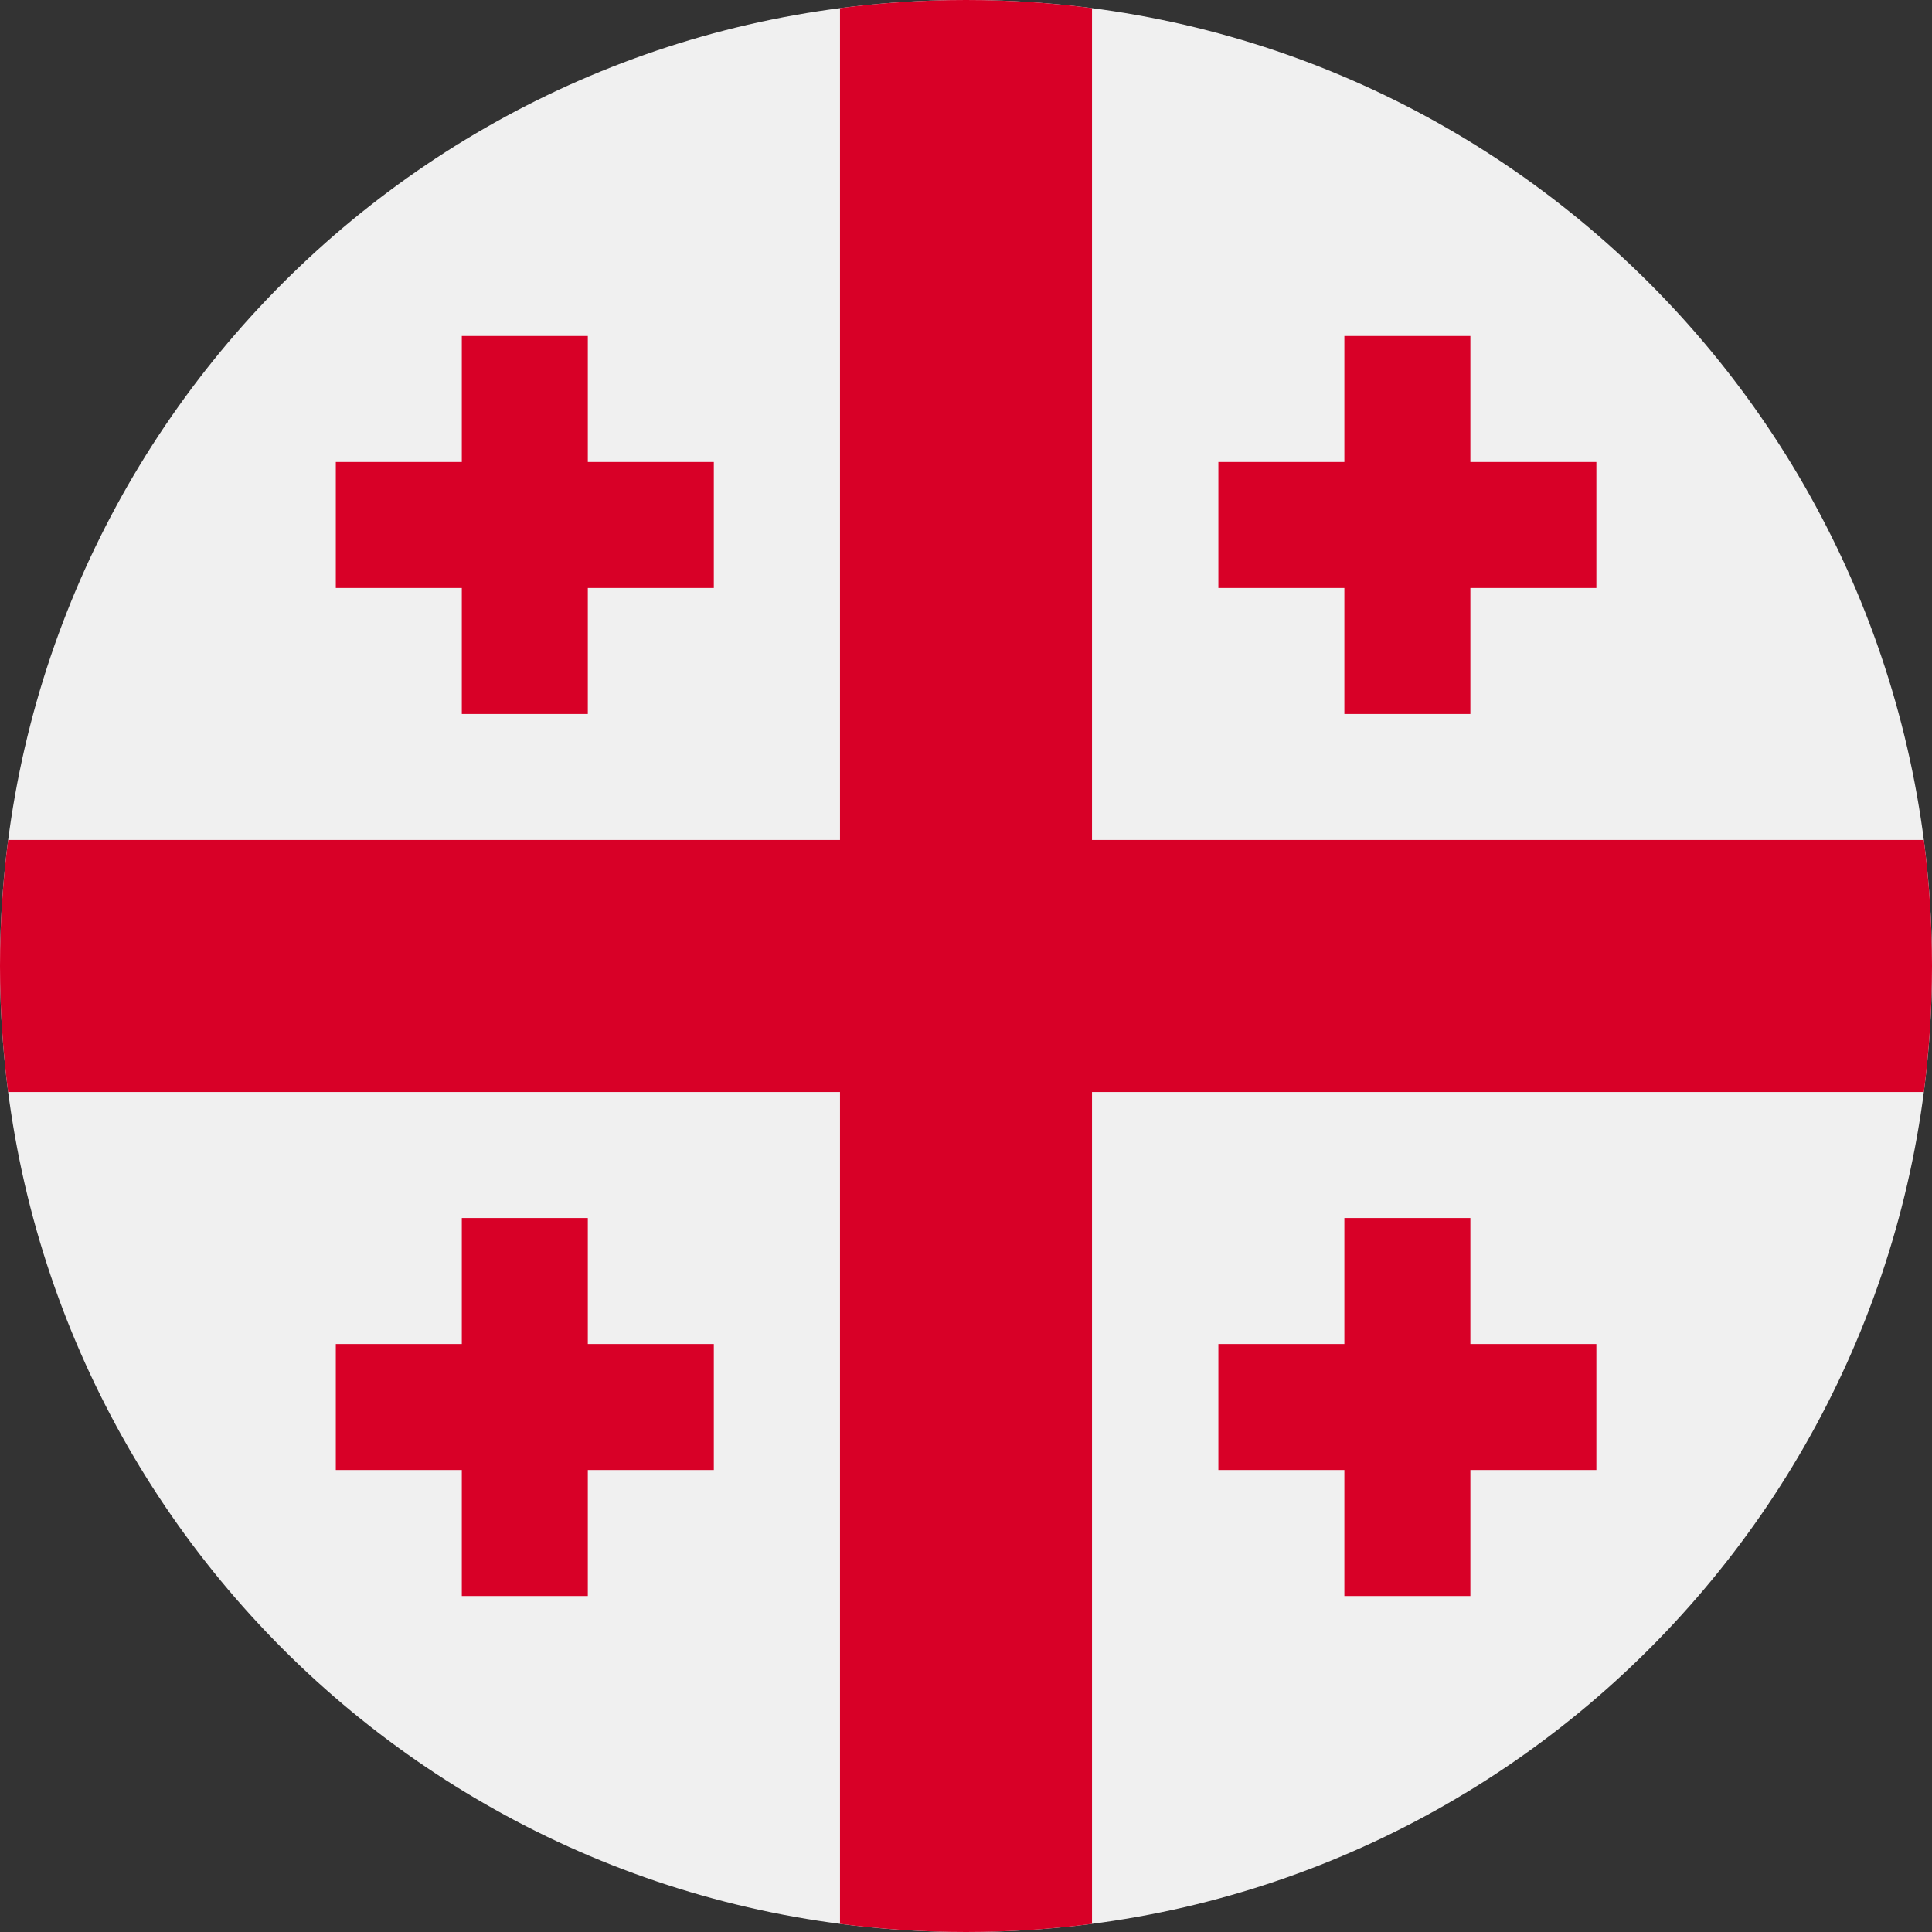 <svg width="32" height="32" viewBox="0 0 32 32" fill="none" xmlns="http://www.w3.org/2000/svg">
<rect x="0" y="0" width="32" height="32" fill="#333333" stroke="none"/>
<path d="M16 32C24.837 32 32 24.837 32 16C32 7.163 24.837 0 16 0C7.163 0 0 7.163 0 16C0 24.837 7.163 32 16 32Z" fill="#F0F0F0"/>
<path d="M31.865 13.913H18.087H18.087V0.135C17.404 0.046 16.707 0 16 0C15.293 0 14.596 0.046 13.913 0.135V13.913V13.913H0.135C0.046 14.596 0 15.293 0 16C0 16.707 0.046 17.404 0.135 18.087H13.913H13.913V31.865C14.596 31.953 15.293 32 16 32C16.707 32 17.404 31.954 18.087 31.865V18.087V18.087H31.865C31.953 17.404 32 16.707 32 16C32 15.293 31.953 14.596 31.865 13.913Z" fill="#D80027"/>
<path d="M9.736 7.652V5.565H7.649V7.652H5.562V9.739H7.649V11.826H9.736V9.739H11.823V7.652H9.736Z" fill="#D80027"/>
<path d="M24.354 7.652V5.565H22.267V7.652H20.18V9.739H22.267V11.826H24.354V9.739H26.441V7.652H24.354Z" fill="#D80027"/>
<path d="M9.736 22.261V20.174H7.649V22.261H5.562V24.348H7.649V26.435H9.736V24.348H11.823V22.261H9.736Z" fill="#D80027"/>
<path d="M24.354 22.261V20.174H22.267V22.261H20.18V24.348H22.267V26.435H24.354V24.348H26.441V22.261H24.354Z" fill="#D80027"/>
</svg>
